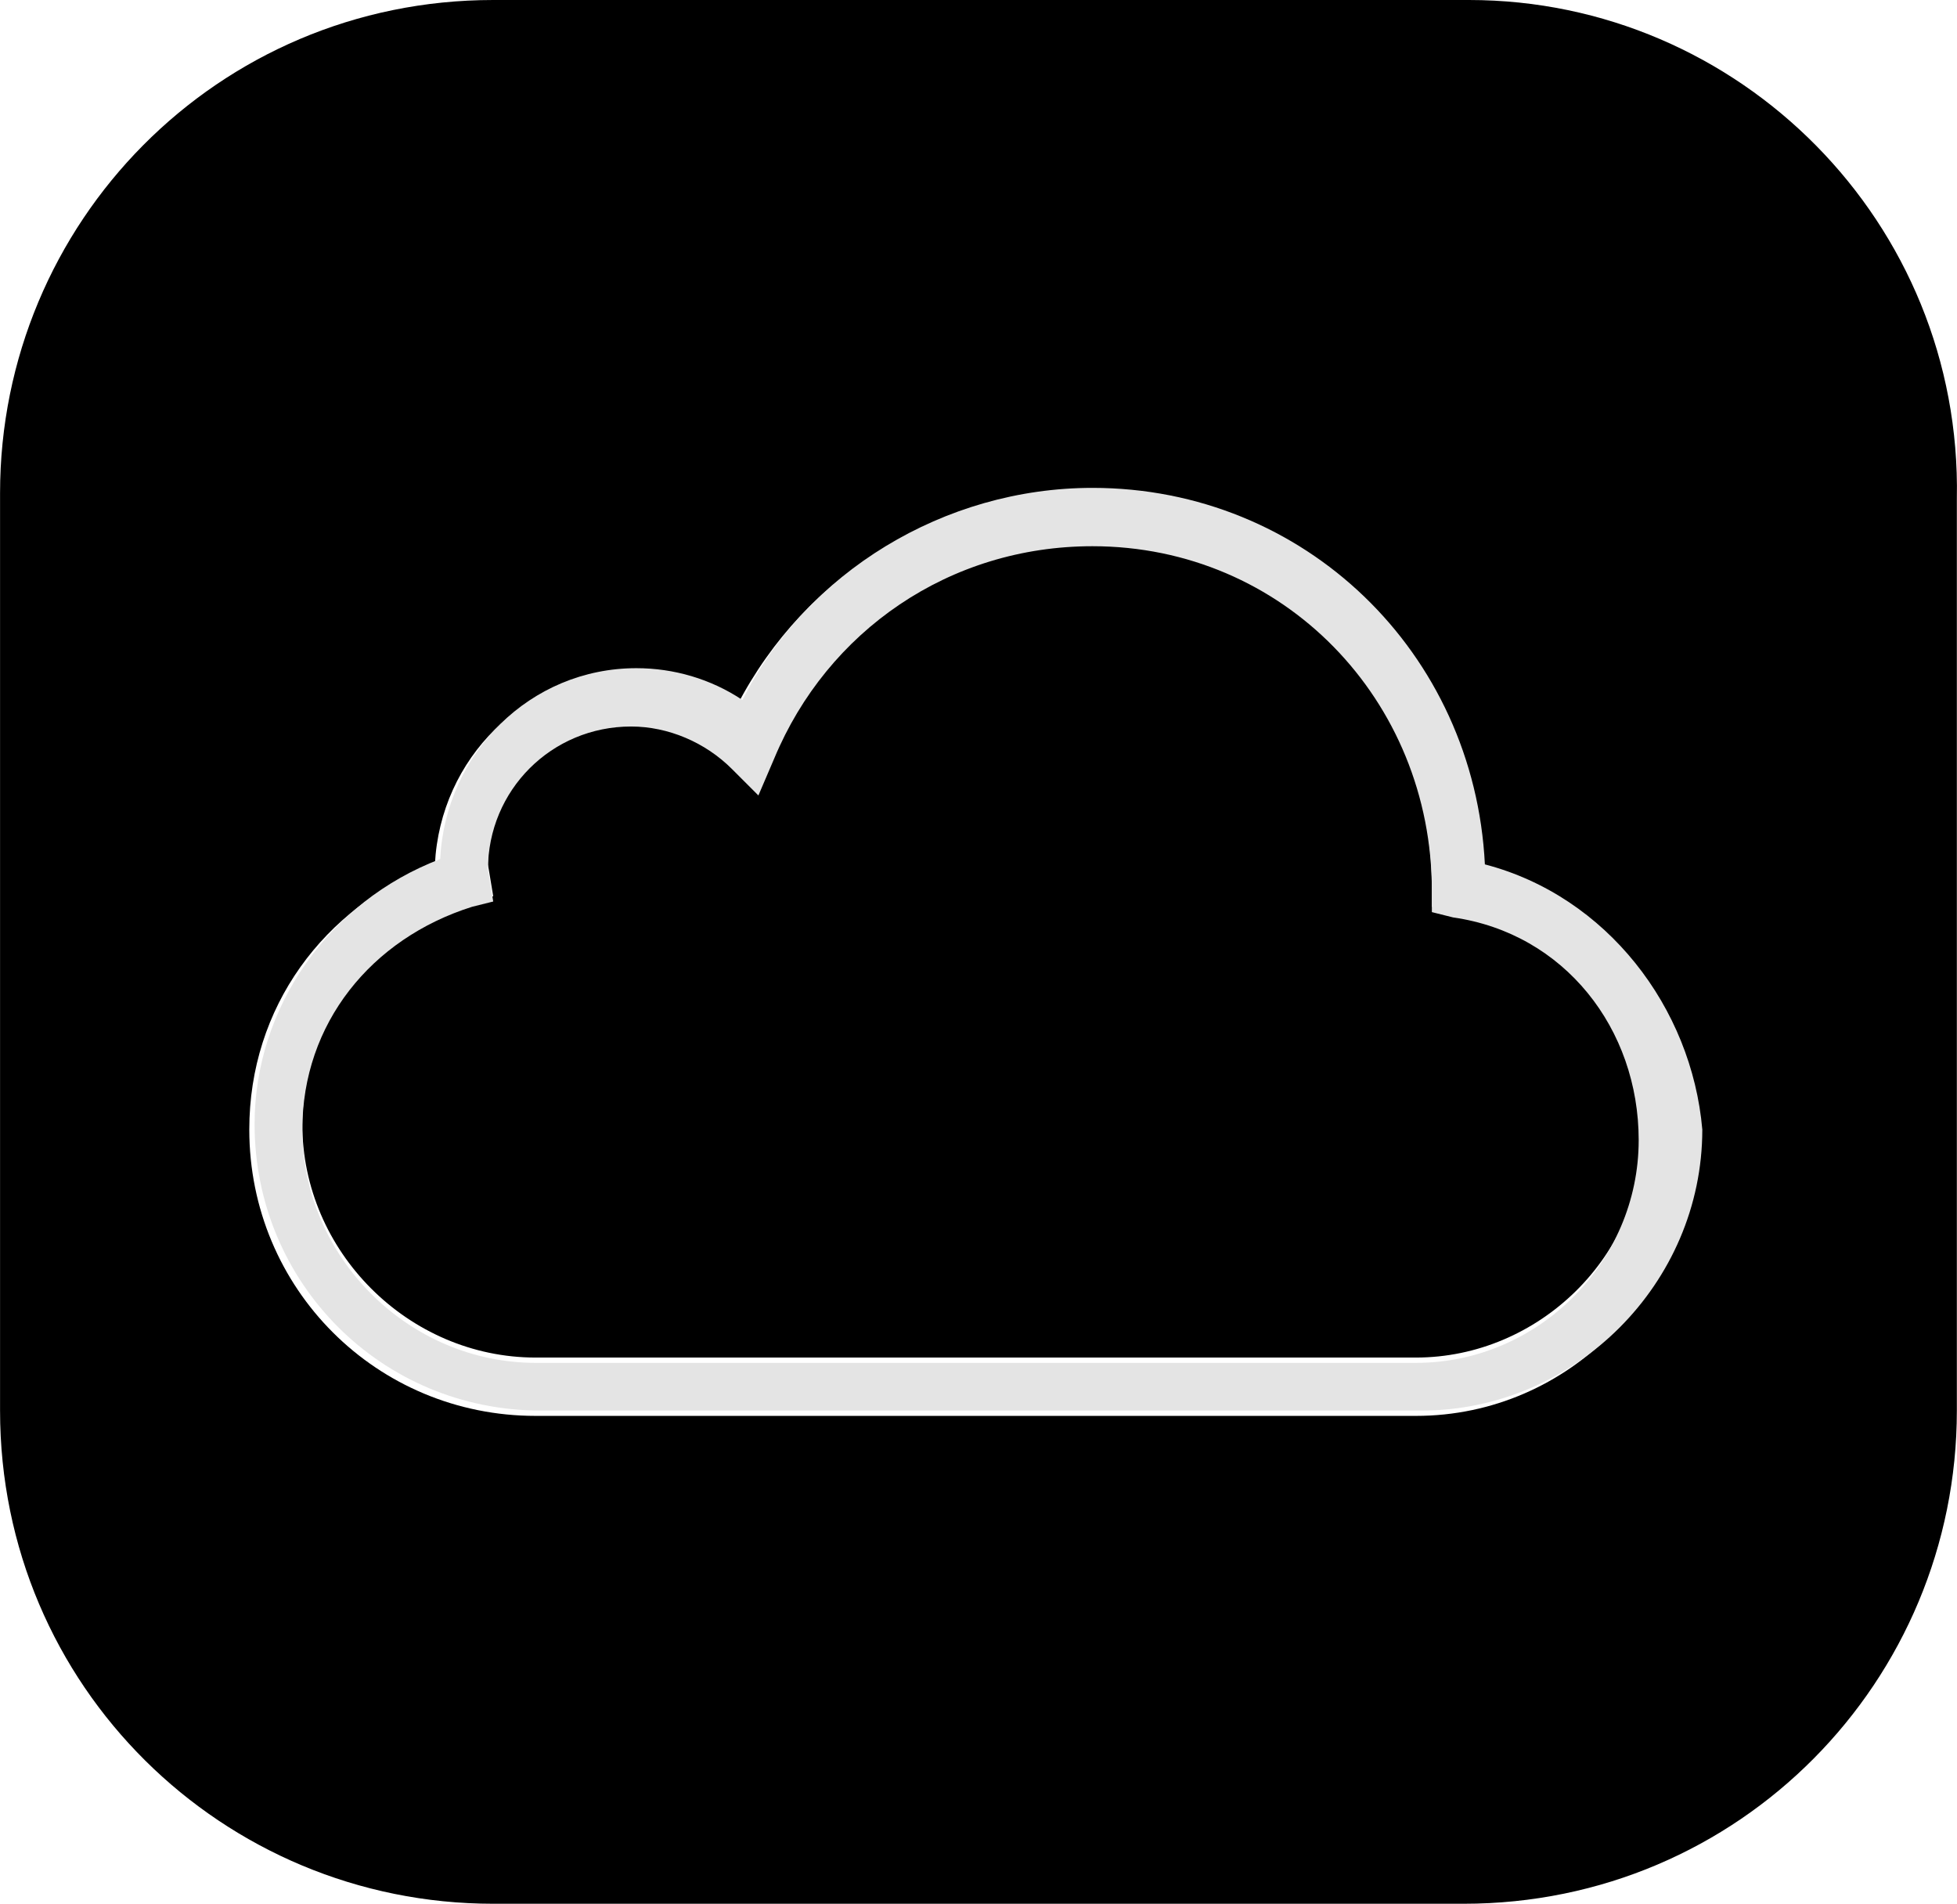 <svg width="915" height="890" viewBox="0 0 915 890" fill="none" xmlns="http://www.w3.org/2000/svg">
<g clip-path="url(#clip0)">
<path d="M679.384 426.406L669.463 423.927V414.008C669.463 324.762 597.561 252.869 510.784 252.869C446.317 252.869 386.814 292.537 362.017 352.034L354.583 369.391L342.185 356.992C329.783 344.598 312.428 337.161 295.072 337.161C286.27 337.124 277.549 338.83 269.411 342.181C261.272 345.532 253.878 350.461 247.654 356.684C241.431 362.906 236.501 370.3 233.15 378.437C229.799 386.575 228.092 395.295 228.129 404.095L230.606 418.973L220.688 421.447C173.579 436.325 141.345 478.467 141.345 525.57C141.345 585.067 190.936 634.652 250.44 634.652H662.022C719.045 634.652 768.633 587.544 768.633 528.049C766.165 478.467 731.452 436.323 679.384 426.406V426.406Z" fill="black"/>
<path d="M686.825 0H230.611C101.682 0 0.026 104.123 0.026 230.556V659.441C0.026 788.357 104.159 889.998 230.611 889.998H684.345C813.279 889.998 914.931 785.875 914.931 659.441V233.036C917.408 104.123 813.275 0 686.825 0V0ZM662.03 661.923H250.447C176.066 661.923 116.557 602.424 116.557 528.049C116.557 471.034 151.271 423.927 203.339 404.095C205.816 354.513 245.486 314.85 295.075 314.85C312.431 314.85 329.788 319.808 344.663 329.723C376.897 267.747 438.883 230.559 508.308 230.559C607.484 230.559 689.307 309.896 691.784 406.579C748.811 421.452 790.963 473.513 790.963 533.012C790.961 602.422 733.934 661.923 662.03 661.923Z" fill="black"/>
<path d="M694.261 404.095C689.304 304.931 609.961 228.079 510.784 228.079C441.362 228.079 376.894 267.747 347.14 327.248C332.263 317.329 314.908 312.371 297.551 312.371C247.963 312.371 208.293 352.034 205.813 401.616C153.745 421.447 119.034 471.03 119.034 525.57C119.034 599.942 178.541 659.444 252.924 659.444H664.509C736.409 659.444 795.917 599.947 795.917 528.049C790.961 471.027 751.29 418.97 694.261 404.095V404.095ZM662.029 637.131H250.447C190.943 637.131 141.354 587.548 141.354 528.054C141.354 478.472 173.586 438.804 220.695 423.931L230.613 421.452L228.136 406.579C228.136 369.39 257.888 339.64 295.079 339.64C312.435 339.64 329.792 347.077 342.192 359.476L354.589 371.87L362.024 354.517C386.817 295.018 443.844 255.353 510.791 255.353C600.048 255.353 669.47 327.246 669.47 416.491V426.41L679.39 428.889C731.458 436.323 766.172 480.951 766.172 533.012C766.165 590.028 719.054 637.131 662.029 637.131V637.131Z" fill="#E4E4E4"/>
</g>
<defs>
<clipPath id="clip0">
<rect width="915" height="890" fill="white"/>
</clipPath>
</defs>
</svg>
